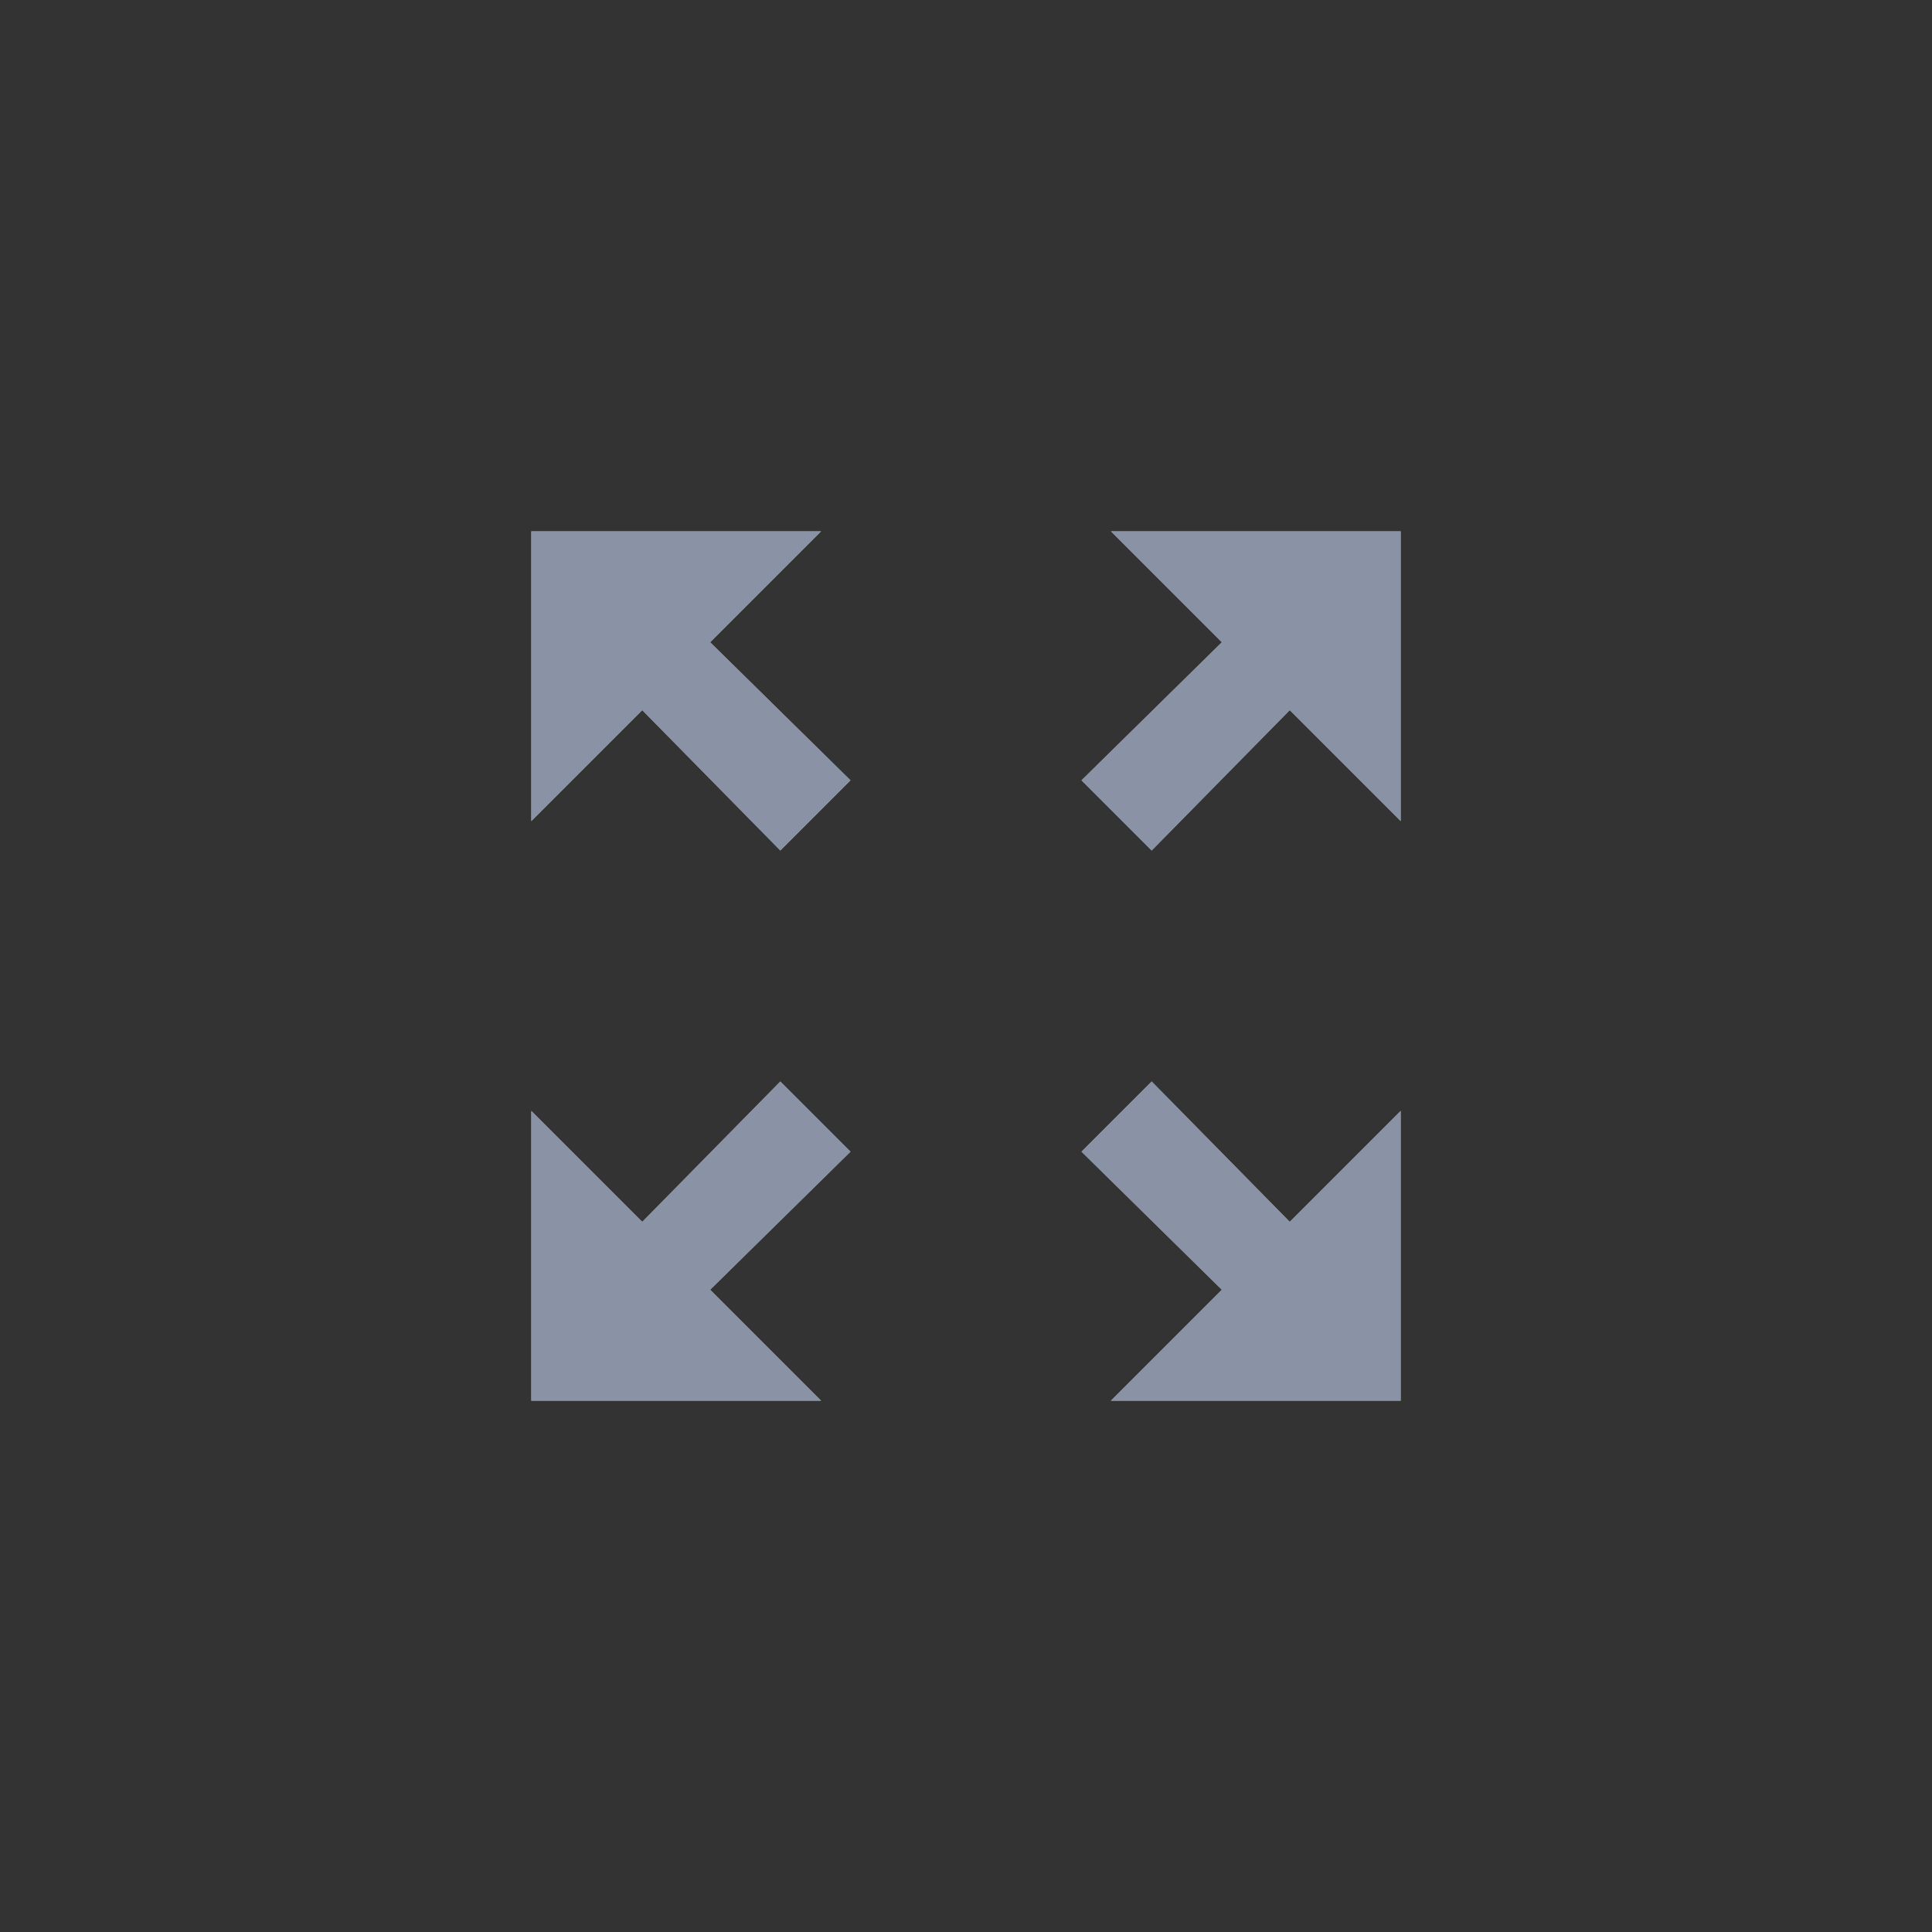 <svg width="40" height="40" viewBox="0 0 40 40" fill="none" xmlns="http://www.w3.org/2000/svg">
<rect x="0" y="0" width="40" height="40" fill="#333333" stroke="none"/>
<path d="M29 23V29H23L25.297 26.703L22.391 23.844L23.844 22.391L26.703 25.297L29 23ZM17 29H11L11 23L13.297 25.297L16.156 22.391L17.609 23.844L14.703 26.703L17 29ZM11 17V11L17 11L14.703 13.297L17.609 16.156L16.156 17.609L13.297 14.703L11 17ZM23 11H29V17L26.703 14.703L23.844 17.609L22.391 16.156L25.297 13.297L23 11Z" fill="white" fill-opacity="0.87"/>
<path d="M29 23V29H23L25.297 26.703L22.391 23.844L23.844 22.391L26.703 25.297L29 23ZM17 29H11L11 23L13.297 25.297L16.156 22.391L17.609 23.844L14.703 26.703L17 29ZM11 17V11L17 11L14.703 13.297L17.609 16.156L16.156 17.609L13.297 14.703L11 17ZM23 11H29V17L26.703 14.703L23.844 17.609L22.391 16.156L25.297 13.297L23 11Z" fill="#556481" fill-opacity="0.64"/>
</svg>
